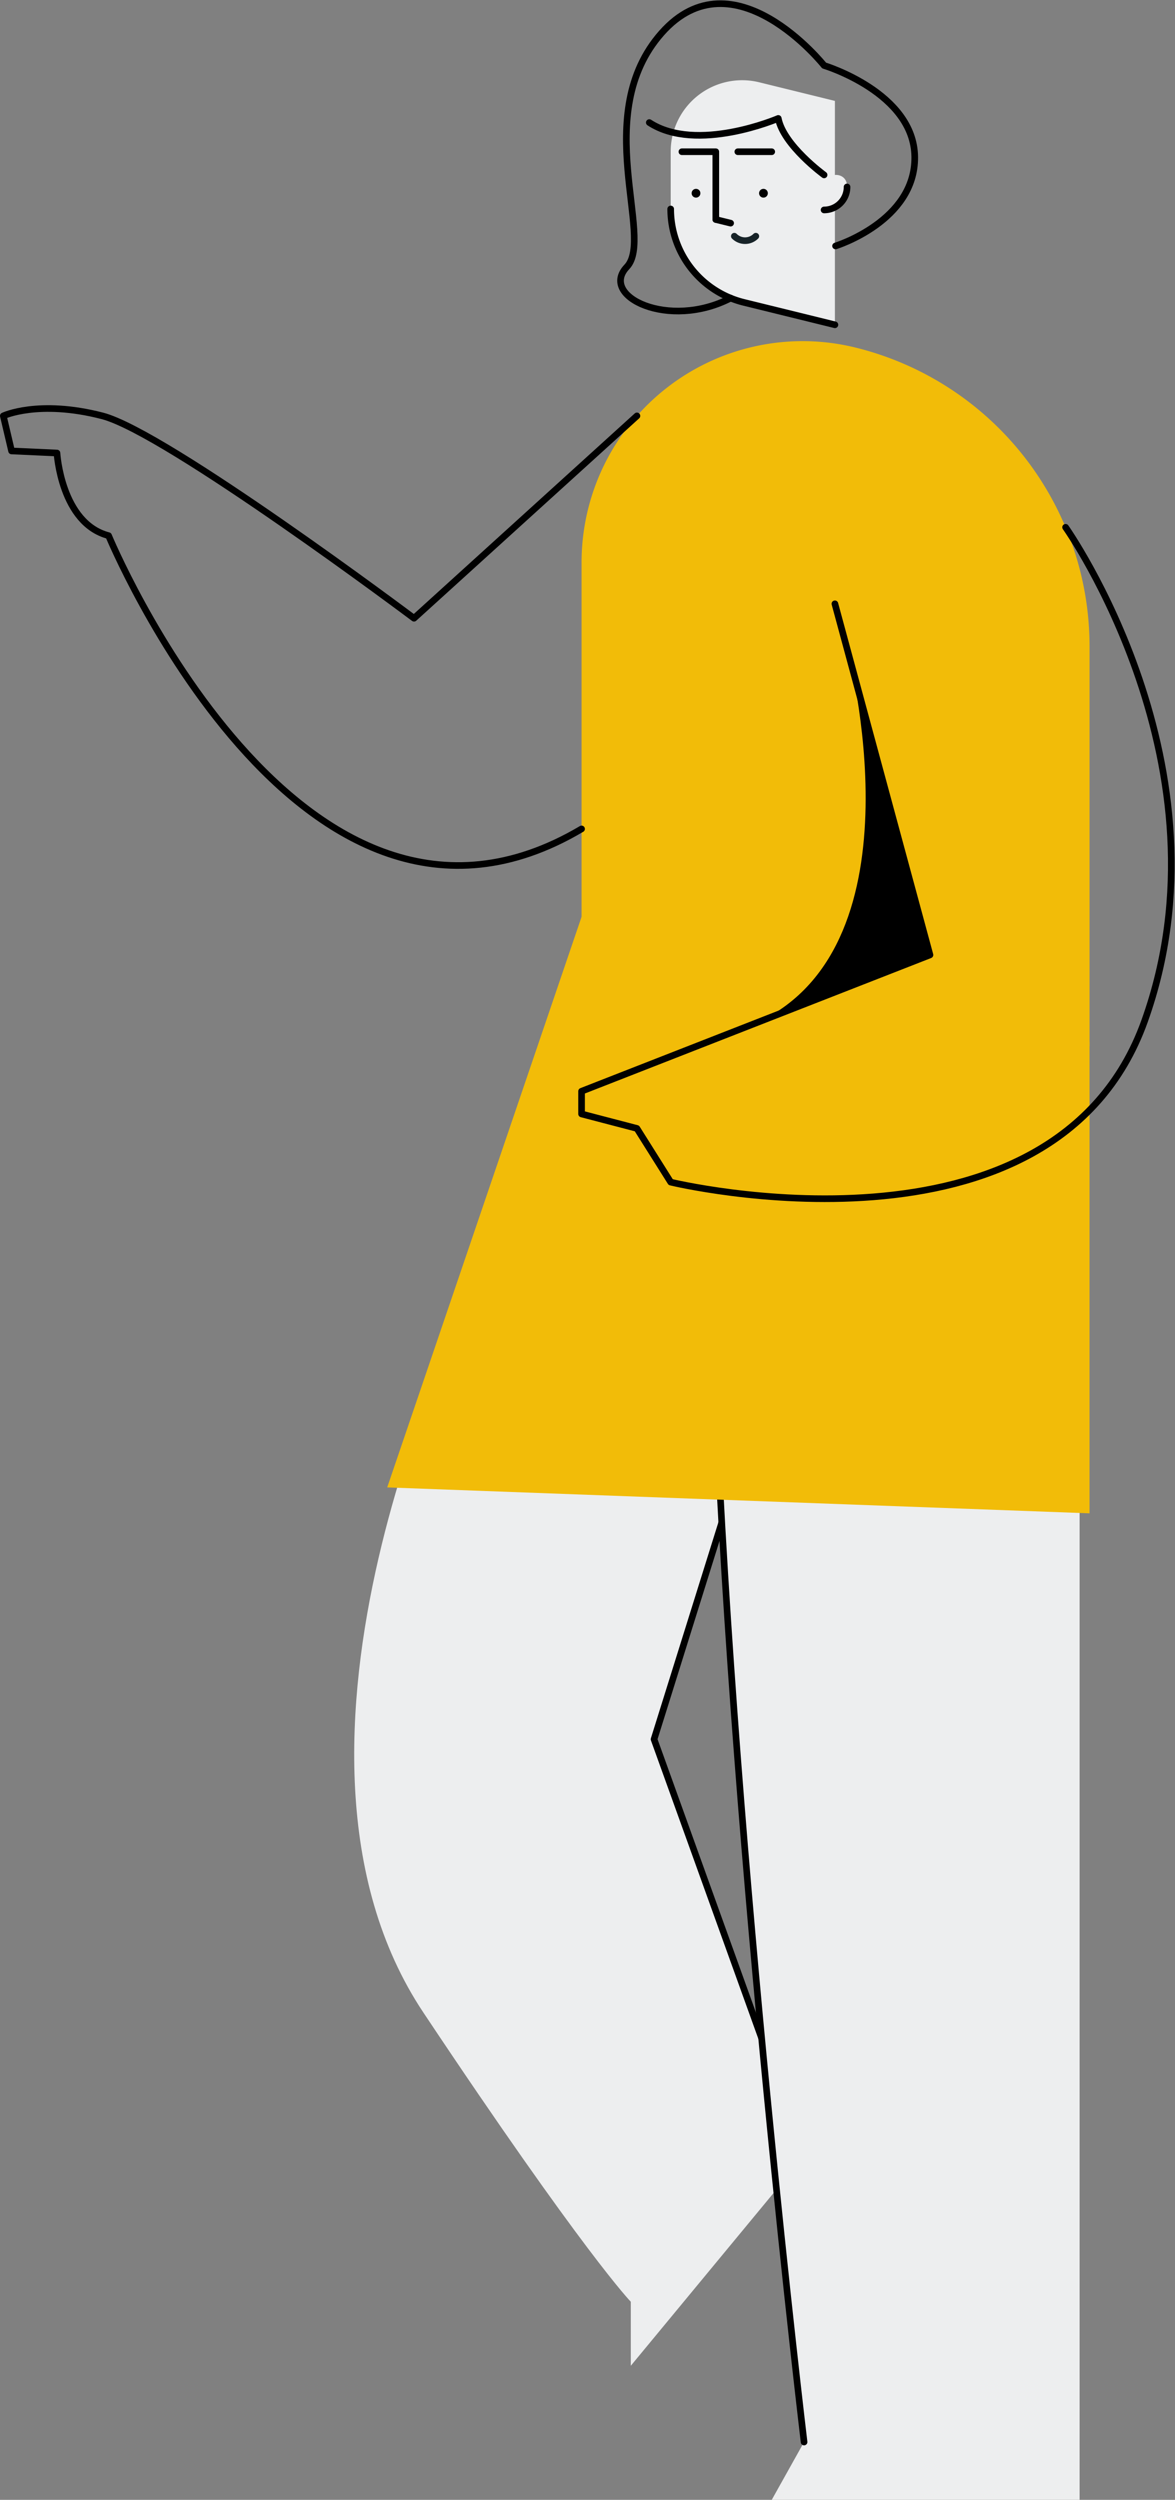 <svg xmlns="http://www.w3.org/2000/svg" width="266.023" height="565.533"><rect width="100%" height="100%" fill="#808080" stroke="none"/><g id="Grupo_1973" data-name="Grupo 1973" transform="translate(.75 .832)"><path id="Trazado_1787" data-name="Trazado 1787" d="M144.946 420.589s-50.209 99.758-9.9 160.209C171.437 635.383 182 646.214 182 646.214V660.7l39.23-47.431-33.968-94.3 23.921-76.478" transform="translate(-39.937 -126.332)" fill="#edeeef"/><path id="Trazado_1788" data-name="Trazado 1788" d="M181.295 486.936l-33.967-94.3 23.92-76.477" fill="none" stroke="#000" stroke-linecap="round" stroke-linejoin="round" stroke-width="1.5"/><path id="Trazado_1789" data-name="Trazado 1789" d="M112.85 426.118v266.568h-69.7l7.321-13.086S34.825 549.413 30.379 442.24" transform="translate(130.824 -127.986)" fill="#edeeef"/><path id="Trazado_1790" data-name="Trazado 1790" d="M181.295 551.619s-15.646-130.192-20.092-237.365" fill="none" stroke="#000" stroke-linecap="round" stroke-linejoin="round" stroke-width="1.5"/><path id="Trazado_1791" data-name="Trazado 1791" d="M62.293 296.908L177.3 325.175v106.684l-159.011-5.866z" transform="translate(68.626 -90.336)" fill="#f2bc08"/><g id="Grupo_963" data-name="Grupo 963" transform="translate(151.096 17.309)"><path id="Trazado_1792" data-name="Trazado 1792" d="M109.421 41.632v12.953a21.758 21.758 0 0016.565 21.129l20.614 5.067V30.135l-17.14-4.213a16.177 16.177 0 00-20.038 15.71z" transform="translate(-109.421 -25.447)" fill="#edeeef"/><path id="Trazado_1793" data-name="Trazado 1793" d="M0 29.139a21.758 21.758 0 0016.565 21.129l20.614 5.066" fill="none" stroke="#000" stroke-linecap="round" stroke-linejoin="round" stroke-width="1.5"/><circle id="Elipse_167" data-name="Elipse 167" cx=".994" cy=".994" transform="translate(20.008 24.58)" r=".994"/><circle id="Elipse_168" data-name="Elipse 168" cx=".994" cy=".994" transform="translate(4.74 24.58)" r=".994"/><path id="Trazado_1794" data-name="Trazado 1794" d="M10.213 31.504V16.185H2.538" fill="none" stroke="#000" stroke-linecap="round" stroke-linejoin="round" stroke-width="1.5"/><path id="Línea_260" data-name="Línea 260" fill="none" stroke="#000" stroke-linecap="round" stroke-linejoin="round" stroke-width="1.5" d="M22.875 16.185H15.2"/><g id="Grupo_962" data-name="Grupo 962" transform="translate(34.73 21.428)"><path id="Trazado_1795" data-name="Trazado 1795" d="M105.5 58.626v5.32a5.2 5.2 0 005.2-5.2q0-.239-.021-.473c-.295-3.222-5.179-2.887-5.179.353z" transform="translate(-105.501 -56.02)" fill="#edeeef"/><path id="Trazado_1796" data-name="Trazado 1796" d="M-.001 7.926a5.2 5.2 0 005.2-5.2" fill="none" stroke="#000" stroke-linecap="round" stroke-linejoin="round" stroke-width="1.5"/></g><path id="Trazado_1797" data-name="Trazado 1797" d="M14.409 35.294a3.44 3.44 0 004.866 0" fill="none" stroke="#172328" stroke-linecap="round" stroke-linejoin="round" stroke-width="1.5"/><path id="Línea_261" data-name="Línea 261" fill="none" stroke="#000" stroke-linecap="round" stroke-linejoin="round" stroke-width="1.5" d="M10.213 31.517l3.357.825"/></g><path id="Trazado_1798" data-name="Trazado 1798" d="M185.826 38.738s-9.2-6.705-10.372-12.78c0 0-18.456 7.944-29.2.935" fill="none" stroke="#000" stroke-linecap="round" stroke-linejoin="round" stroke-width="1.5"/><path id="Trazado_1799" data-name="Trazado 1799" d="M188.424 54.811s18.1-5.607 17.928-20.15-20.525-20.676-20.525-20.676-20.477-25.758-36.772-7.36-1.577 46.267-7.885 52.925 9.5 14.293 23.5 7.056" fill="none" stroke="#000" stroke-linecap="round" stroke-linejoin="round" stroke-width="1.5"/><path id="Trazado_1800" data-name="Trazado 1800" d="M27.161 159.708v81.185l115.01 28.267v-90.418a69.644 69.644 0 00-53.022-67.632 50.043 50.043 0 00-61.987 48.6z" transform="translate(103.758 -33.321)" fill="#f2bc08"/><path id="Trazado_1801" data-name="Trazado 1801" d="M240.501 118.455s38.45 54.221 17.891 111.693-107.296 36.448-107.296 36.448l-7.649-12.149-12.528-3.272v-5.14l78.878-30.839-21.523-79.433" fill="none" stroke="#000" stroke-linecap="round" stroke-linejoin="round" stroke-width="1.5"/><path id="Trazado_1802" data-name="Trazado 1802" d="M98.994 209.535l18.658 68.865-38.939 15.221c37.895-17.821 20.307-83.988 20.281-84.086z" transform="translate(92.145 -63.202)"/><path id="Trazado_1803" data-name="Trazado 1803" d="M143.456 93.251l-50.472 45.783S36.914 96.997 22.428 93.25 0 93.25 0 93.25l1.869 7.936 10.279.467s.935 15.887 11.682 18.69c0 0 43.163 104.2 107.089 66.35" fill="none" stroke="#000" stroke-linecap="round" stroke-linejoin="round" stroke-width="1.5"/></g></svg>
